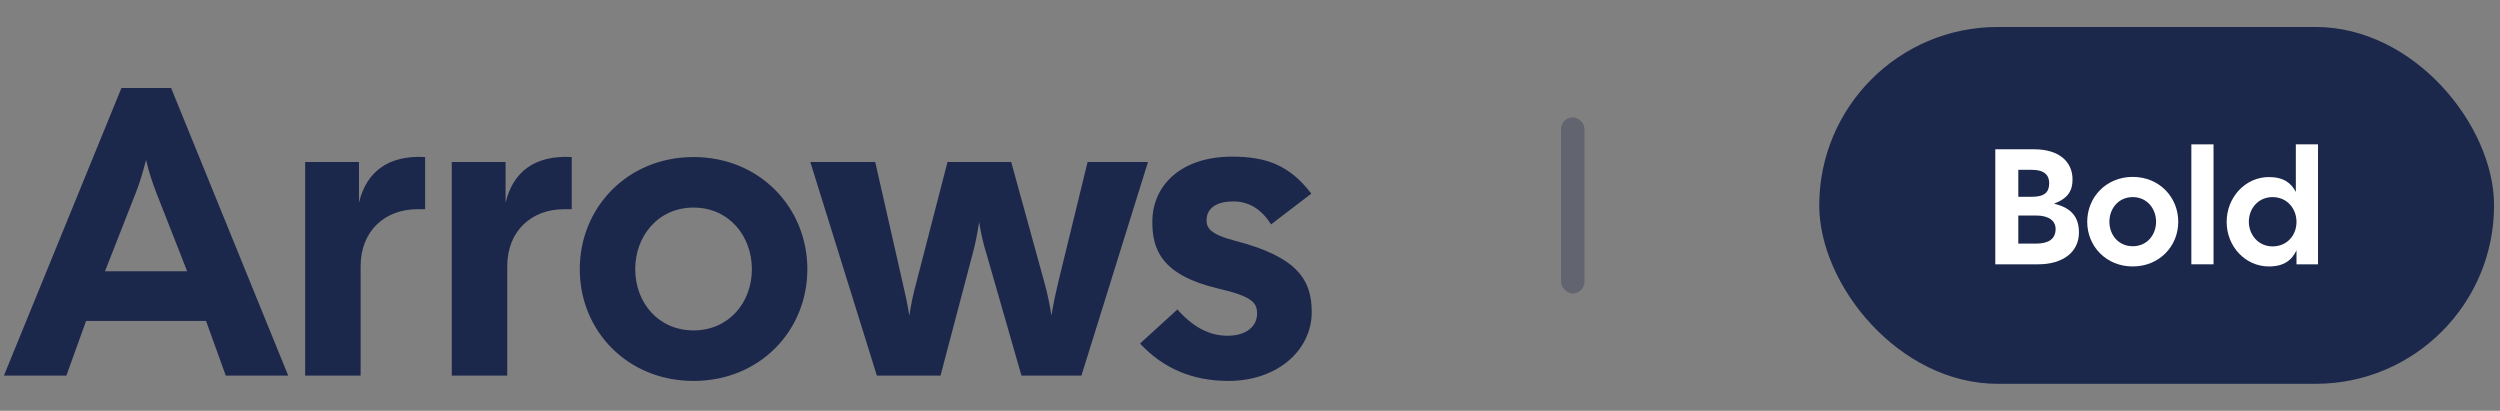 <svg width="213" height="35" viewBox="0 0 213 35" fill="none" xmlns="http://www.w3.org/2000/svg">
<rect x="0" y="0" width="213" height="35" fill="#808080" stroke="none"/>
<path d="M0.335 32H5.655L7.335 27.345H17.555L19.235 32H24.555L14.58 7.5H10.345L0.335 32ZM8.945 23.11L11.57 16.425C11.92 15.55 12.2 14.57 12.445 13.625C12.655 14.57 12.97 15.515 13.32 16.425L15.945 23.11H8.945ZM26 32H30.725V22.69C30.725 19.645 32.825 17.825 35.555 17.825H36.22V13.38C33.07 13.205 31.215 14.64 30.585 17.265V13.8H26V32ZM38.492 32H43.217V22.69C43.217 19.645 45.317 17.825 48.047 17.825H48.712V13.38C45.562 13.205 43.707 14.64 43.077 17.265V13.8H38.492V32ZM59.091 32.455C64.726 32.455 68.786 28.185 68.786 22.935C68.786 17.685 64.726 13.38 59.091 13.38C53.456 13.38 49.396 17.685 49.396 22.935C49.396 28.185 53.456 32.455 59.091 32.455ZM54.121 22.935C54.121 20.1 56.081 17.685 59.091 17.685C62.101 17.685 64.061 20.1 64.061 22.935C64.061 25.77 62.101 28.15 59.091 28.15C56.081 28.15 54.121 25.77 54.121 22.935ZM74.708 32H80.133L82.863 21.64C83.108 20.765 83.283 19.82 83.423 18.91C83.563 19.82 83.773 20.765 84.053 21.64L87.028 32H92.138L97.808 13.8H92.663L90.143 24.125C89.933 25 89.723 25.98 89.583 26.89C89.443 25.98 89.233 24.965 88.988 24.09L86.153 13.8H80.728L78.068 24.09C77.823 24.965 77.613 25.98 77.473 26.89C77.333 25.98 77.123 25 76.913 24.125L74.568 13.8H69.038L74.708 32ZM104.689 32.455C108.714 32.455 111.759 29.935 111.759 26.575C111.759 23.845 110.534 21.885 105.249 20.52C103.079 19.96 102.799 19.4 102.799 18.77C102.799 17.65 103.779 17.16 105.074 17.16C106.299 17.16 107.419 17.72 108.294 19.12L111.724 16.495C109.869 14.08 107.909 13.345 104.969 13.345C100.699 13.345 98.179 15.725 98.179 18.91C98.179 21.22 98.914 23.425 103.779 24.58C106.649 25.245 107.104 25.77 107.104 26.715C107.104 27.8 106.194 28.605 104.584 28.605C103.044 28.605 101.644 27.87 100.314 26.365L97.129 29.27C99.124 31.405 101.609 32.455 104.689 32.455Z" fill="#1C274C"/>
<rect opacity="0.3" x="133" y="10" width="2" height="15" rx="1" fill="#1C274C"/>
<rect x="155" y="2.299" width="57.495" height="30.402" rx="15.201" fill="#1C274C"/>
<path d="M170 22.519H173.654C175.782 22.519 177.126 21.455 177.126 19.817C177.126 18.599 176.594 17.731 174.998 17.353C176.202 16.905 176.58 16.233 176.58 15.295C176.58 13.769 175.432 12.719 173.304 12.719H170V22.519ZM171.96 20.755V18.361H173.472C174.536 18.361 175.138 18.795 175.138 19.509C175.138 20.363 174.536 20.755 173.472 20.755H171.96ZM171.96 16.765V14.469H173.122C174.186 14.469 174.592 14.931 174.592 15.603C174.592 16.387 174.186 16.765 173.122 16.765H171.96Z" fill="white"/>
<path d="M181.709 22.701C183.963 22.701 185.587 20.993 185.587 18.893C185.587 16.793 183.963 15.071 181.709 15.071C179.455 15.071 177.831 16.793 177.831 18.893C177.831 20.993 179.455 22.701 181.709 22.701ZM179.721 18.893C179.721 17.759 180.505 16.793 181.709 16.793C182.913 16.793 183.697 17.759 183.697 18.893C183.697 20.027 182.913 20.979 181.709 20.979C180.505 20.979 179.721 20.027 179.721 18.893Z" fill="white"/>
<path d="M186.703 22.519H188.593V12.299H186.703V22.519Z" fill="white"/>
<path d="M193.309 22.701C194.611 22.701 195.269 22.155 195.661 21.329V22.519H197.495V12.299H195.605V16.359C195.213 15.589 194.555 15.085 193.309 15.085C191.307 15.085 189.711 16.807 189.711 18.907C189.711 21.007 191.307 22.701 193.309 22.701ZM191.601 18.893C191.601 17.759 192.413 16.793 193.617 16.793C194.863 16.793 195.661 17.773 195.661 18.907C195.661 20.041 194.863 20.993 193.617 20.993C192.413 20.993 191.601 19.999 191.601 18.893Z" fill="white"/>
</svg>
